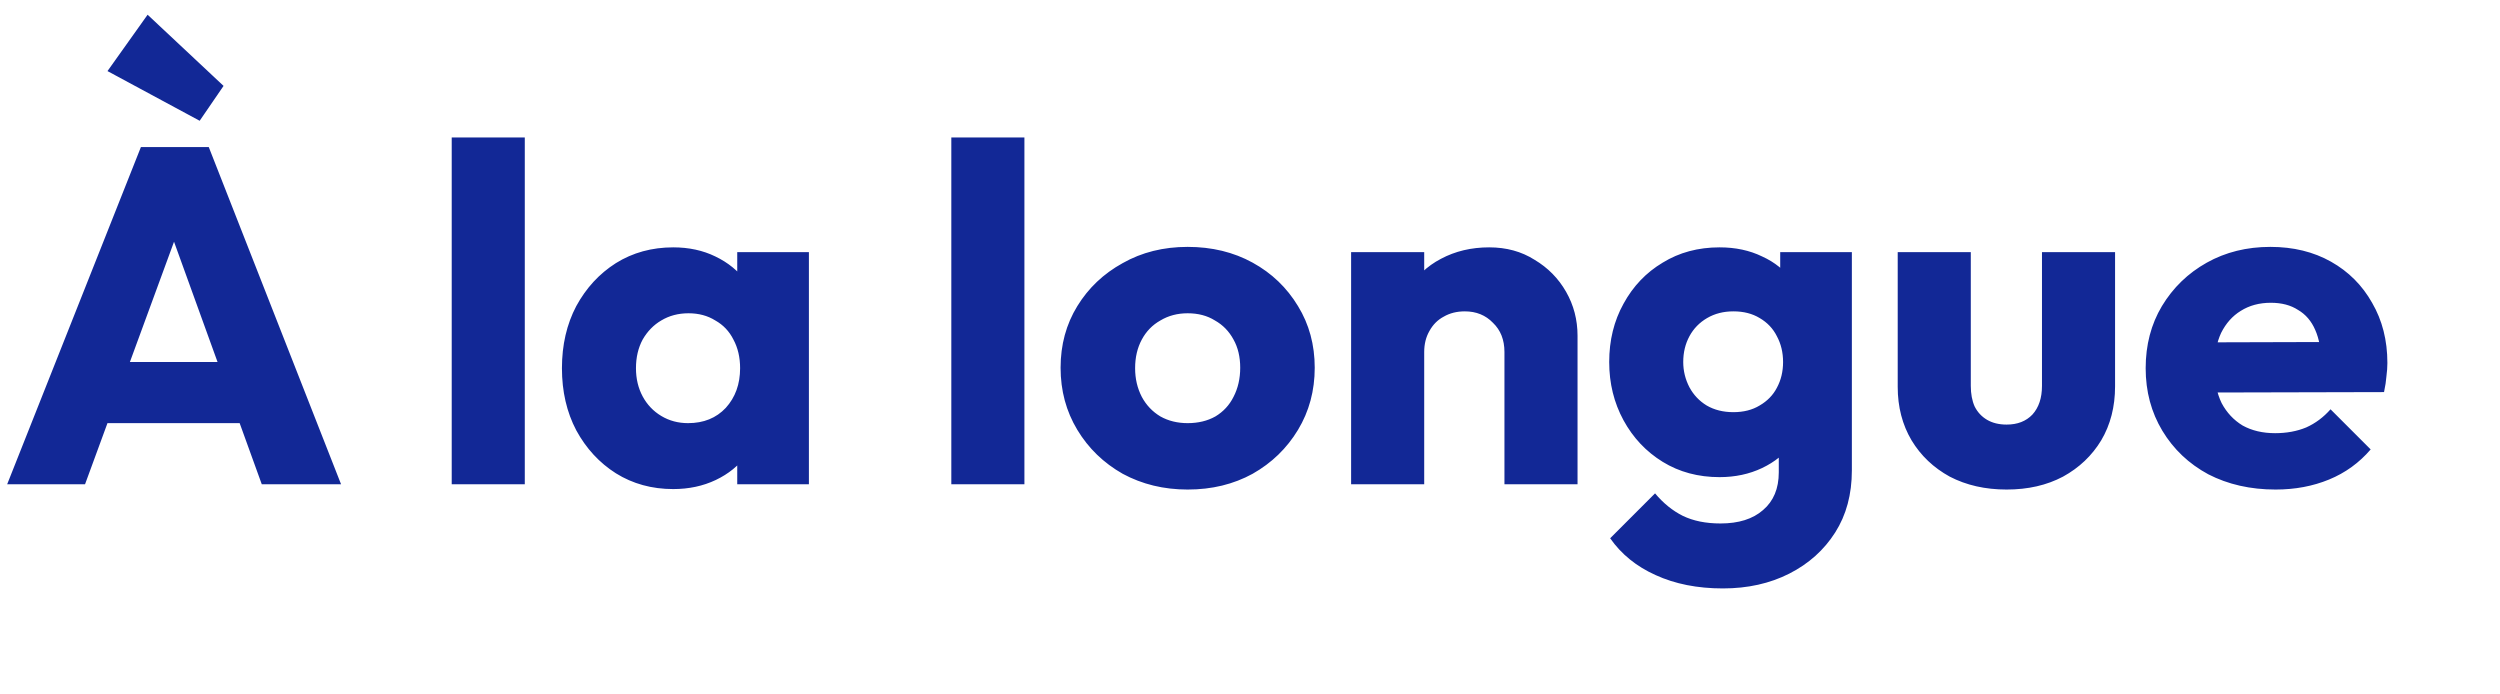 <svg width="191" height="53" viewBox="0 0 191 53" fill="none" xmlns="http://www.w3.org/2000/svg">
<path d="M0.547 37L10.766 11.234H15.949L26.058 37H20L12.263 15.614H14.343L6.496 37H0.547ZM6.35 32.328V27.657H20.401V32.328H6.35ZM15.255 9.227L8.212 5.431L11.277 1.125L17.08 6.563L15.255 9.227ZM34.511 37V10.504H40.094V37H34.511ZM51.435 37.365C49.805 37.365 48.345 36.964 47.056 36.161C45.79 35.358 44.781 34.263 44.026 32.876C43.297 31.489 42.932 29.908 42.932 28.131C42.932 26.355 43.297 24.774 44.026 23.387C44.781 22 45.79 20.905 47.056 20.102C48.345 19.3 49.805 18.898 51.435 18.898C52.627 18.898 53.698 19.129 54.647 19.591C55.62 20.054 56.411 20.699 57.019 21.526C57.627 22.329 57.968 23.253 58.041 24.299V31.964C57.968 33.01 57.627 33.947 57.019 34.774C56.435 35.577 55.656 36.209 54.683 36.672C53.71 37.134 52.627 37.365 51.435 37.365ZM52.566 32.328C53.759 32.328 54.72 31.939 55.45 31.161C56.179 30.358 56.544 29.348 56.544 28.131C56.544 27.304 56.374 26.574 56.033 25.942C55.717 25.309 55.255 24.823 54.647 24.482C54.063 24.117 53.382 23.934 52.603 23.934C51.824 23.934 51.131 24.117 50.523 24.482C49.939 24.823 49.464 25.309 49.099 25.942C48.759 26.574 48.588 27.304 48.588 28.131C48.588 28.934 48.759 29.652 49.099 30.285C49.44 30.917 49.914 31.416 50.523 31.781C51.131 32.146 51.812 32.328 52.566 32.328ZM56.325 37V32.219L57.165 27.913L56.325 23.606V19.263H61.8V37H56.325ZM72.681 37V10.504H78.265V37H72.681ZM90.737 37.401C88.912 37.401 87.258 37 85.774 36.197C84.314 35.37 83.158 34.251 82.307 32.84C81.455 31.428 81.029 29.847 81.029 28.095C81.029 26.343 81.455 24.774 82.307 23.387C83.158 22 84.314 20.905 85.774 20.102C87.234 19.275 88.888 18.862 90.737 18.862C92.586 18.862 94.241 19.263 95.701 20.066C97.161 20.869 98.316 21.976 99.168 23.387C100.019 24.774 100.445 26.343 100.445 28.095C100.445 29.847 100.019 31.428 99.168 32.84C98.316 34.251 97.161 35.37 95.701 36.197C94.241 37 92.586 37.401 90.737 37.401ZM90.737 32.328C91.54 32.328 92.246 32.158 92.854 31.818C93.462 31.453 93.925 30.954 94.241 30.321C94.582 29.664 94.752 28.922 94.752 28.095C94.752 27.268 94.582 26.55 94.241 25.942C93.9 25.309 93.426 24.823 92.818 24.482C92.234 24.117 91.54 23.934 90.737 23.934C89.959 23.934 89.265 24.117 88.657 24.482C88.049 24.823 87.574 25.309 87.234 25.942C86.893 26.574 86.723 27.304 86.723 28.131C86.723 28.934 86.893 29.664 87.234 30.321C87.574 30.954 88.049 31.453 88.657 31.818C89.265 32.158 89.959 32.328 90.737 32.328ZM114.94 37V26.891C114.94 25.966 114.648 25.224 114.064 24.664C113.505 24.081 112.787 23.788 111.911 23.788C111.303 23.788 110.768 23.922 110.305 24.19C109.843 24.433 109.478 24.798 109.21 25.285C108.943 25.747 108.809 26.282 108.809 26.891L106.656 25.832C106.656 24.445 106.96 23.229 107.568 22.183C108.176 21.137 109.016 20.334 110.086 19.774C111.181 19.19 112.41 18.898 113.772 18.898C115.086 18.898 116.242 19.214 117.24 19.847C118.261 20.455 119.064 21.27 119.648 22.292C120.232 23.314 120.524 24.433 120.524 25.65V37H114.94ZM103.225 37V19.263H108.809V37H103.225ZM131.629 44.956C129.682 44.956 127.967 44.615 126.483 43.934C125.023 43.277 123.867 42.34 123.016 41.124L126.446 37.693C127.079 38.448 127.784 39.019 128.563 39.409C129.366 39.798 130.327 39.993 131.446 39.993C132.833 39.993 133.916 39.652 134.694 38.971C135.497 38.289 135.899 37.328 135.899 36.088V31.562L136.847 27.694L136.008 23.825V19.263H141.482V35.942C141.482 37.766 141.057 39.348 140.205 40.686C139.353 42.024 138.186 43.071 136.701 43.825C135.217 44.579 133.526 44.956 131.629 44.956ZM131.373 36.453C129.743 36.453 128.295 36.063 127.03 35.285C125.765 34.506 124.767 33.448 124.037 32.11C123.308 30.771 122.943 29.287 122.943 27.657C122.943 26.003 123.308 24.518 124.037 23.205C124.767 21.866 125.765 20.82 127.03 20.066C128.295 19.287 129.743 18.898 131.373 18.898C132.59 18.898 133.672 19.129 134.621 19.591C135.594 20.029 136.373 20.662 136.957 21.489C137.565 22.292 137.906 23.229 137.979 24.299V31.051C137.906 32.097 137.565 33.034 136.957 33.861C136.373 34.664 135.594 35.297 134.621 35.759C133.648 36.221 132.565 36.453 131.373 36.453ZM132.431 31.489C133.21 31.489 133.879 31.319 134.439 30.978C135.023 30.638 135.461 30.188 135.753 29.628C136.069 29.044 136.227 28.387 136.227 27.657C136.227 26.927 136.069 26.27 135.753 25.686C135.461 25.102 135.023 24.64 134.439 24.299C133.879 23.959 133.21 23.788 132.431 23.788C131.677 23.788 131.008 23.959 130.424 24.299C129.84 24.64 129.39 25.102 129.074 25.686C128.758 26.27 128.599 26.927 128.599 27.657C128.599 28.338 128.758 28.983 129.074 29.591C129.39 30.175 129.828 30.638 130.388 30.978C130.972 31.319 131.653 31.489 132.431 31.489ZM153.306 37.401C151.676 37.401 150.229 37.073 148.963 36.416C147.723 35.735 146.749 34.81 146.044 33.642C145.338 32.45 144.985 31.088 144.985 29.555V19.263H150.569V29.482C150.569 30.09 150.667 30.613 150.861 31.051C151.08 31.489 151.397 31.83 151.81 32.073C152.224 32.316 152.723 32.438 153.306 32.438C154.134 32.438 154.791 32.183 155.277 31.672C155.764 31.136 156.007 30.406 156.007 29.482V19.263H161.591V29.518C161.591 31.076 161.238 32.45 160.533 33.642C159.827 34.81 158.854 35.735 157.613 36.416C156.372 37.073 154.937 37.401 153.306 37.401ZM173.856 37.401C171.934 37.401 170.218 37.012 168.71 36.234C167.226 35.431 166.058 34.324 165.206 32.913C164.355 31.501 163.929 29.908 163.929 28.131C163.929 26.355 164.343 24.774 165.17 23.387C166.021 21.976 167.165 20.869 168.6 20.066C170.036 19.263 171.654 18.862 173.454 18.862C175.206 18.862 176.751 19.239 178.089 19.993C179.428 20.747 180.474 21.793 181.228 23.132C182.007 24.47 182.396 26.003 182.396 27.73C182.396 28.046 182.372 28.387 182.323 28.752C182.299 29.093 182.238 29.494 182.14 29.956L166.849 29.993V26.161L179.768 26.124L177.359 27.73C177.335 26.708 177.177 25.869 176.885 25.212C176.593 24.531 176.155 24.02 175.571 23.679C175.012 23.314 174.318 23.132 173.491 23.132C172.615 23.132 171.849 23.338 171.192 23.752C170.559 24.141 170.06 24.701 169.695 25.431C169.355 26.161 169.184 27.049 169.184 28.095C169.184 29.141 169.367 30.041 169.732 30.796C170.121 31.526 170.656 32.097 171.338 32.511C172.043 32.9 172.87 33.095 173.819 33.095C174.695 33.095 175.486 32.949 176.192 32.657C176.897 32.341 177.518 31.878 178.053 31.27L181.119 34.336C180.243 35.358 179.184 36.124 177.943 36.635C176.703 37.146 175.34 37.401 173.856 37.401Z" fill="#122896"/>
</svg>
